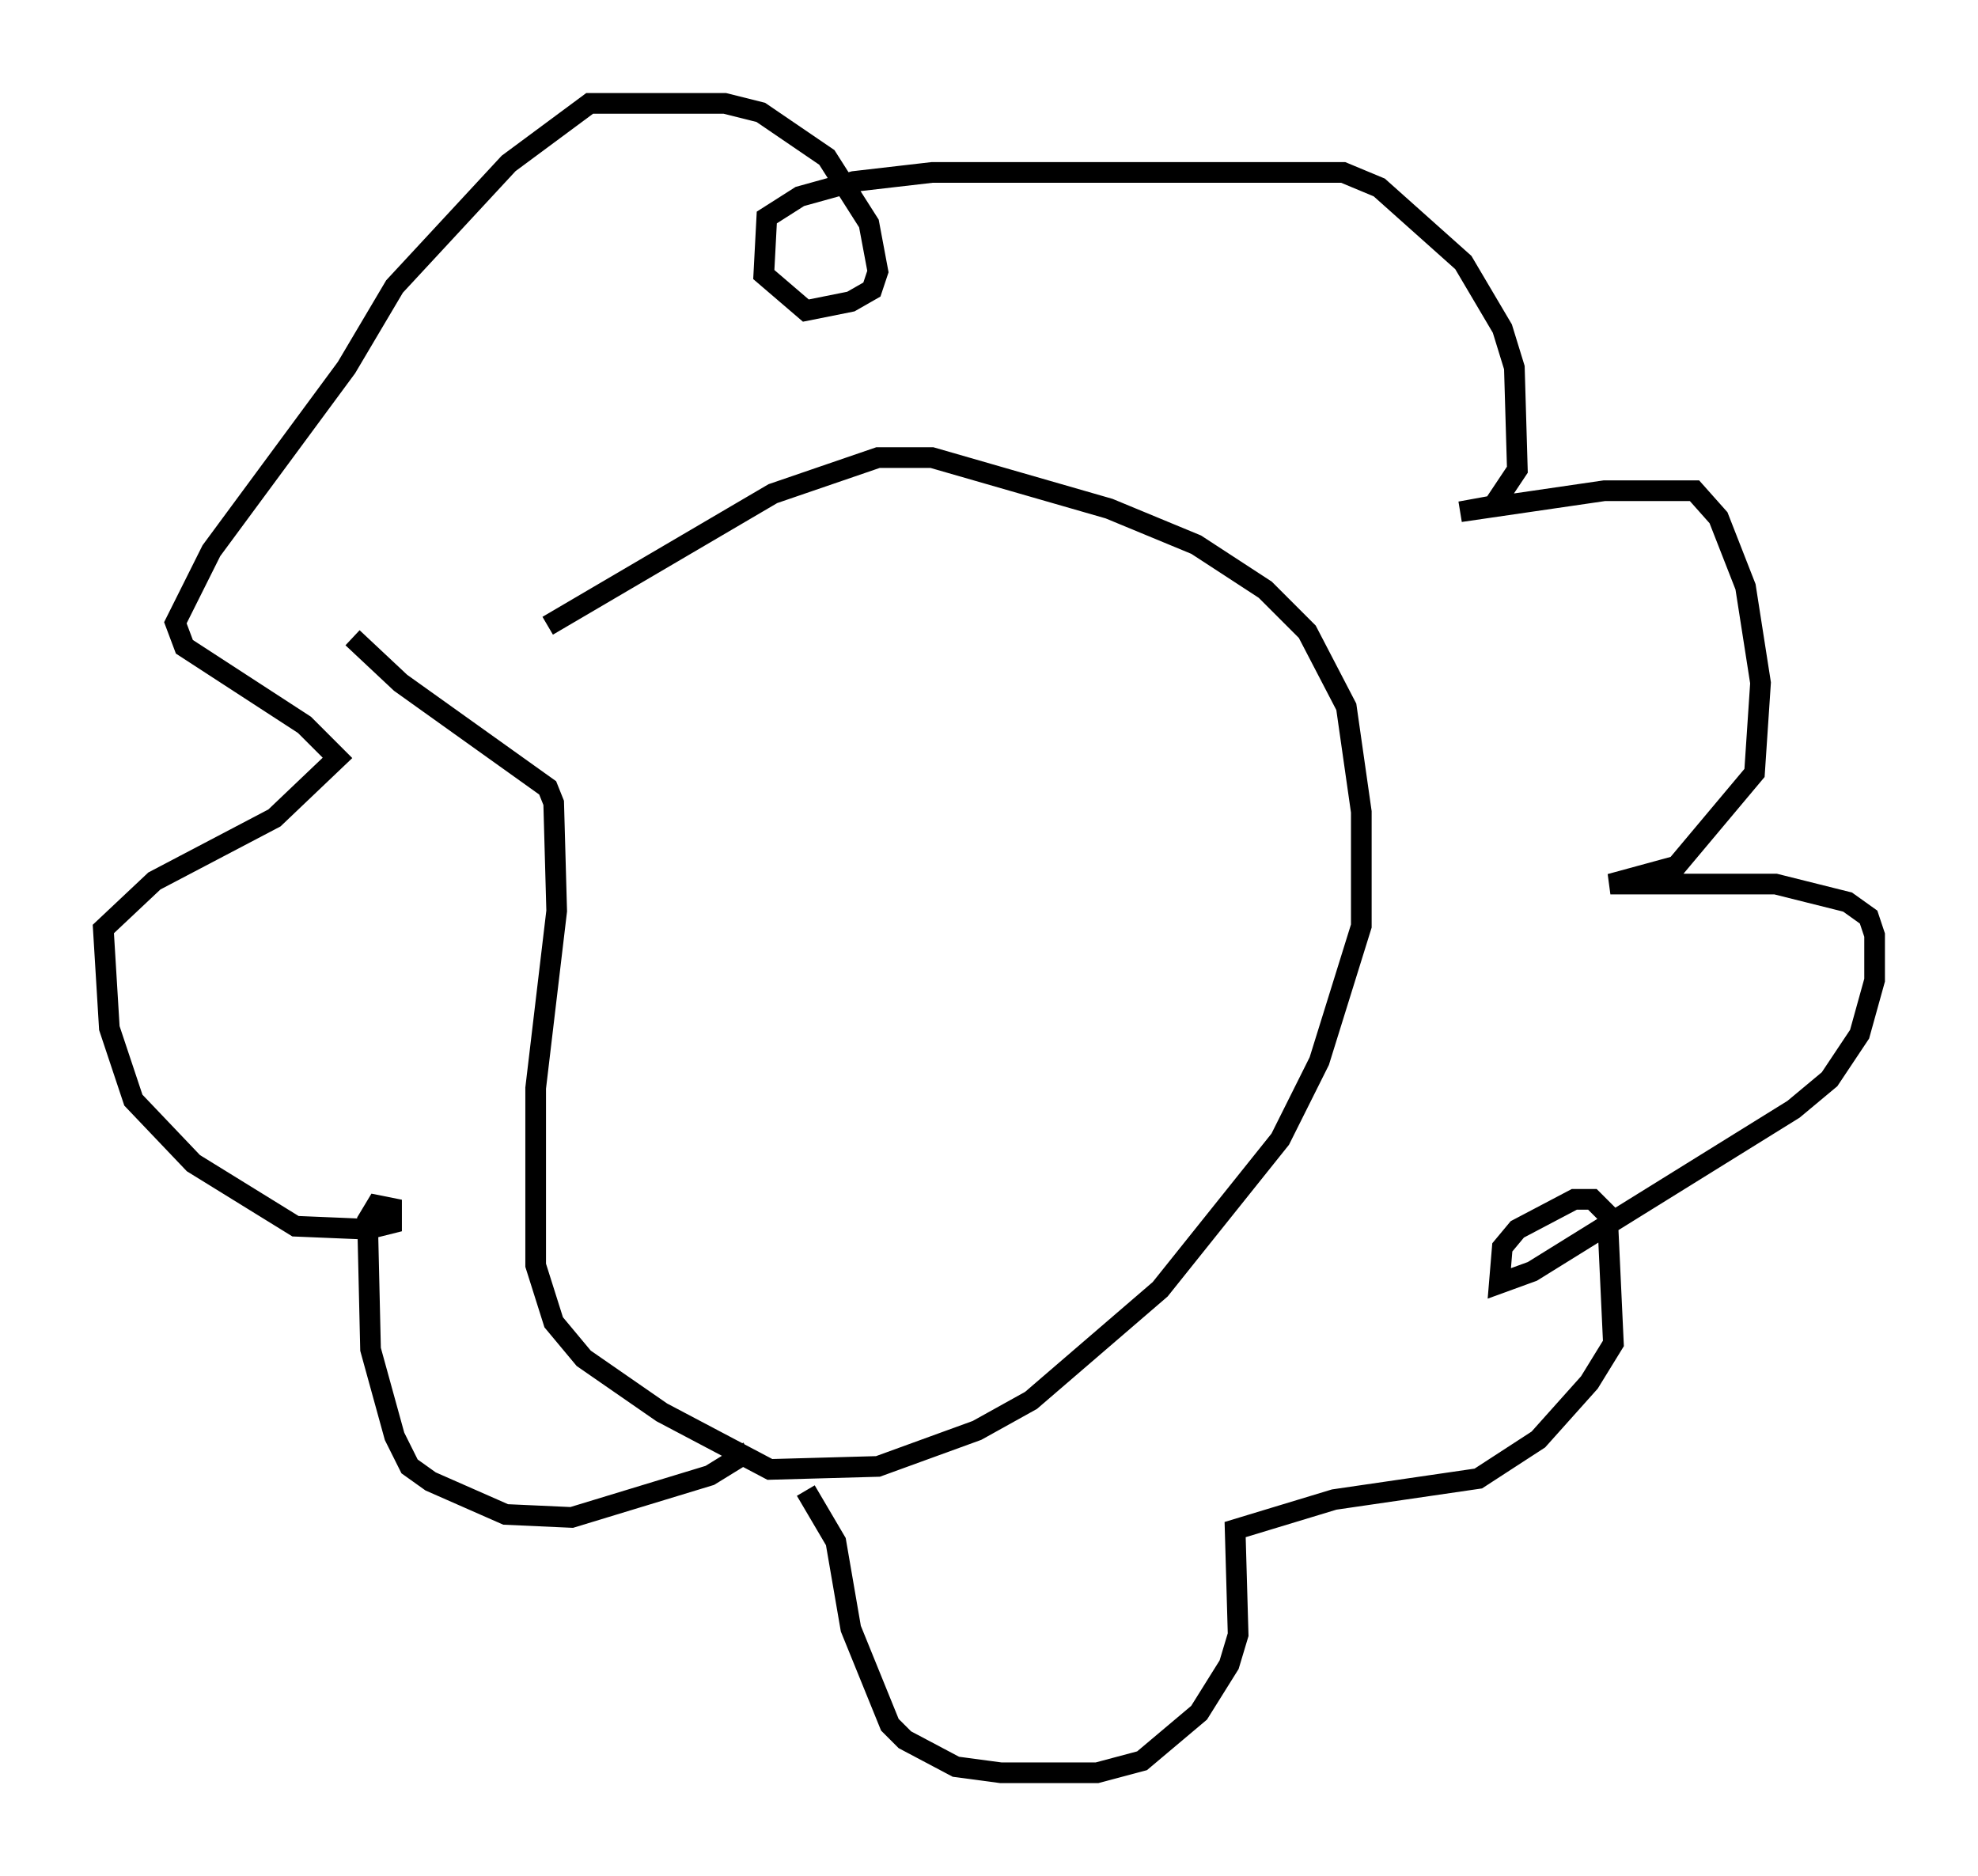 <?xml version="1.0" encoding="utf-8" ?>
<svg baseProfile="full" height="90.76" version="1.1" width="95.698" xmlns="http://www.w3.org/2000/svg" xmlns:ev="http://www.w3.org/2001/xml-events" xmlns:xlink="http://www.w3.org/1999/xlink"><defs /><rect fill="white" height="90.76" width="95.698" x="0" y="0" /><path d="M25.626, 31.726 m0.872, -1.453 l10.894, -6.391 5.084, -1.743 l2.615, 0.0 8.57, 2.469 l4.212, 1.743 3.341, 2.179 l2.034, 2.034 1.888, 3.631 l0.726, 5.084 0.0, 5.52 l-2.034, 6.536 -1.888, 3.777 l-5.81, 7.263 -6.246, 5.374 l-2.615, 1.453 -4.793, 1.743 l-5.229, 0.145 -5.229, -2.76 l-3.777, -2.615 -1.453, -1.743 l-0.872, -2.76 0.0, -8.57 l1.017, -8.57 -0.145, -5.229 l-0.291, -0.726 -7.117, -5.084 l-2.324, -2.179 m19.173, 39.363 l-1.888, 1.162 -6.682, 2.034 l-3.196, -0.145 -3.631, -1.598 l-1.017, -0.726 -0.726, -1.453 l-1.162, -4.212 -0.145, -6.246 l0.436, -0.726 0.726, 0.145 l0.0, 0.726 -1.162, 0.291 l-3.486, -0.145 -4.939, -3.05 l-2.905, -3.05 -1.162, -3.486 l-0.291, -4.793 2.469, -2.324 l5.81, -3.05 3.05, -2.905 l-1.598, -1.598 -5.81, -3.777 l-0.436, -1.162 1.743, -3.486 l6.536, -8.86 2.324, -3.922 l5.52, -5.955 3.922, -2.905 l6.536, 0.0 1.743, 0.436 l3.196, 2.179 2.034, 3.196 l0.436, 2.324 -0.291, 0.872 l-1.017, 0.581 -2.179, 0.436 l-2.034, -1.743 0.145, -2.76 l1.598, -1.017 2.615, -0.726 l3.777, -0.436 19.899, 0.0 l1.743, 0.726 4.067, 3.631 l1.888, 3.196 0.581, 1.888 l0.145, 4.939 -1.162, 1.743 l-1.598, 0.291 6.972, -1.017 l4.358, 0.0 1.162, 1.307 l1.307, 3.341 0.726, 4.648 l-0.291, 4.358 -3.777, 4.503 l-3.196, 0.872 7.989, 0.0 l3.486, 0.872 1.017, 0.726 l0.291, 0.872 0.0, 2.179 l-0.726, 2.615 -1.453, 2.179 l-1.743, 1.453 -12.637, 7.844 l-1.598, 0.581 0.145, -1.743 l0.726, -0.872 2.76, -1.453 l0.872, 0.0 0.726, 0.726 l0.291, 6.246 -1.162, 1.888 l-2.469, 2.76 -2.905, 1.888 l-6.972, 1.017 -4.793, 1.453 l0.145, 5.084 -0.436, 1.453 l-1.453, 2.324 -2.76, 2.324 l-2.179, 0.581 -4.648, 0.0 l-2.179, -0.291 -2.469, -1.307 l-0.726, -0.726 -1.888, -4.648 l-0.726, -4.212 -1.453, -2.469 " fill="none" stroke="black" stroke-width="1" /></svg>